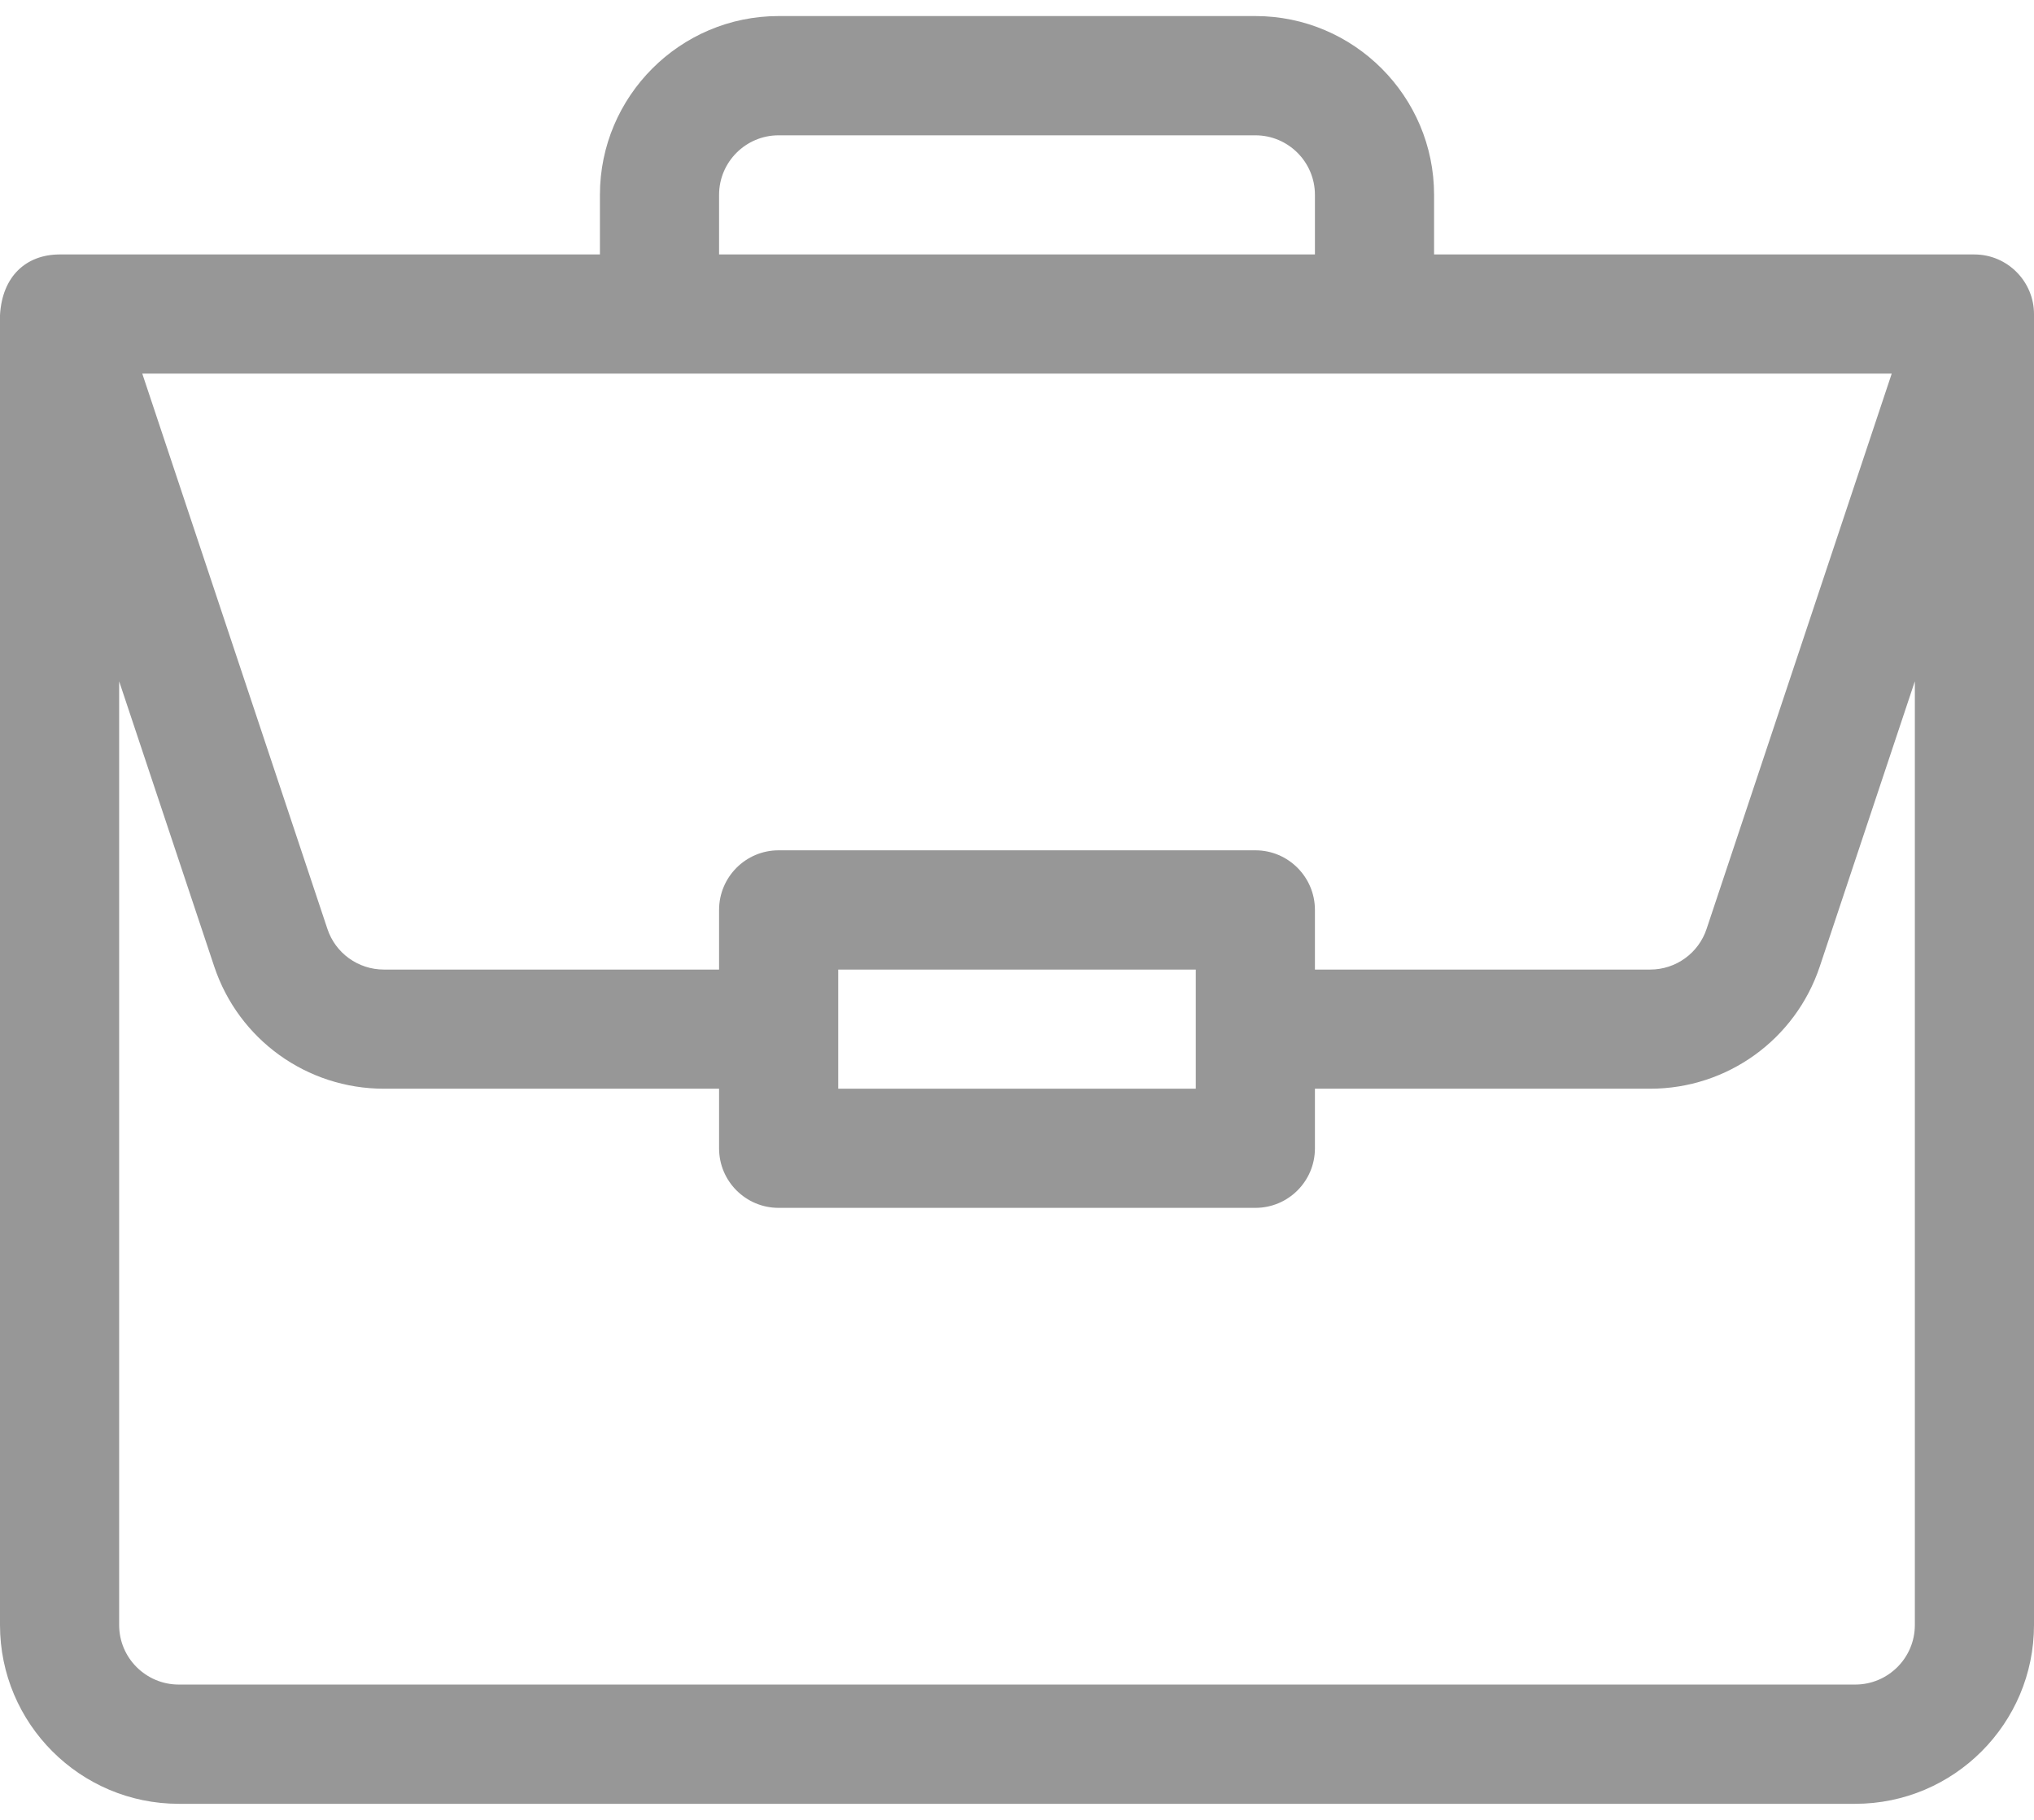 <svg width="19" height="17" viewBox="0 0 19 17" fill="none" xmlns="http://www.w3.org/2000/svg">
<path d="M0.553 2.377C0.554 2.377 0.555 2.377 0.557 2.377H5.604V1.82C5.604 0.9 6.353 0.15 7.273 0.15H11.727C12.647 0.15 13.396 0.9 13.396 1.82V2.377H18.443C18.753 2.377 19 2.631 19 2.934V15.18C19 16.101 18.251 16.85 17.33 16.85H1.67C0.749 16.85 0 16.101 0 15.18V2.945C0 2.945 0 2.944 0 2.943C0.021 2.578 0.246 2.379 0.553 2.377ZM12.283 1.82C12.283 1.513 12.033 1.264 11.727 1.264H7.273C6.967 1.264 6.717 1.513 6.717 1.82V2.377H12.283V1.82ZM1.329 3.49L3.058 8.676C3.133 8.904 3.346 9.057 3.586 9.057H6.717V8.5C6.717 8.193 6.966 7.943 7.273 7.943H11.727C12.034 7.943 12.283 8.193 12.283 8.5V9.057H15.415C15.654 9.057 15.867 8.904 15.942 8.676L17.671 3.49H1.329ZM7.83 9.057V10.17H11.17V9.057H7.83ZM1.113 15.18C1.113 15.487 1.363 15.736 1.67 15.736H17.33C17.637 15.736 17.887 15.487 17.887 15.18V6.364L16.999 9.028C16.771 9.711 16.134 10.17 15.415 10.17H12.283V10.727C12.283 11.034 12.034 11.283 11.727 11.283H7.273C6.966 11.283 6.717 11.034 6.717 10.727V10.17H3.586C2.866 10.17 2.229 9.711 2.001 9.028L1.113 6.364V15.18Z" fill="#979797"/>
</svg>
